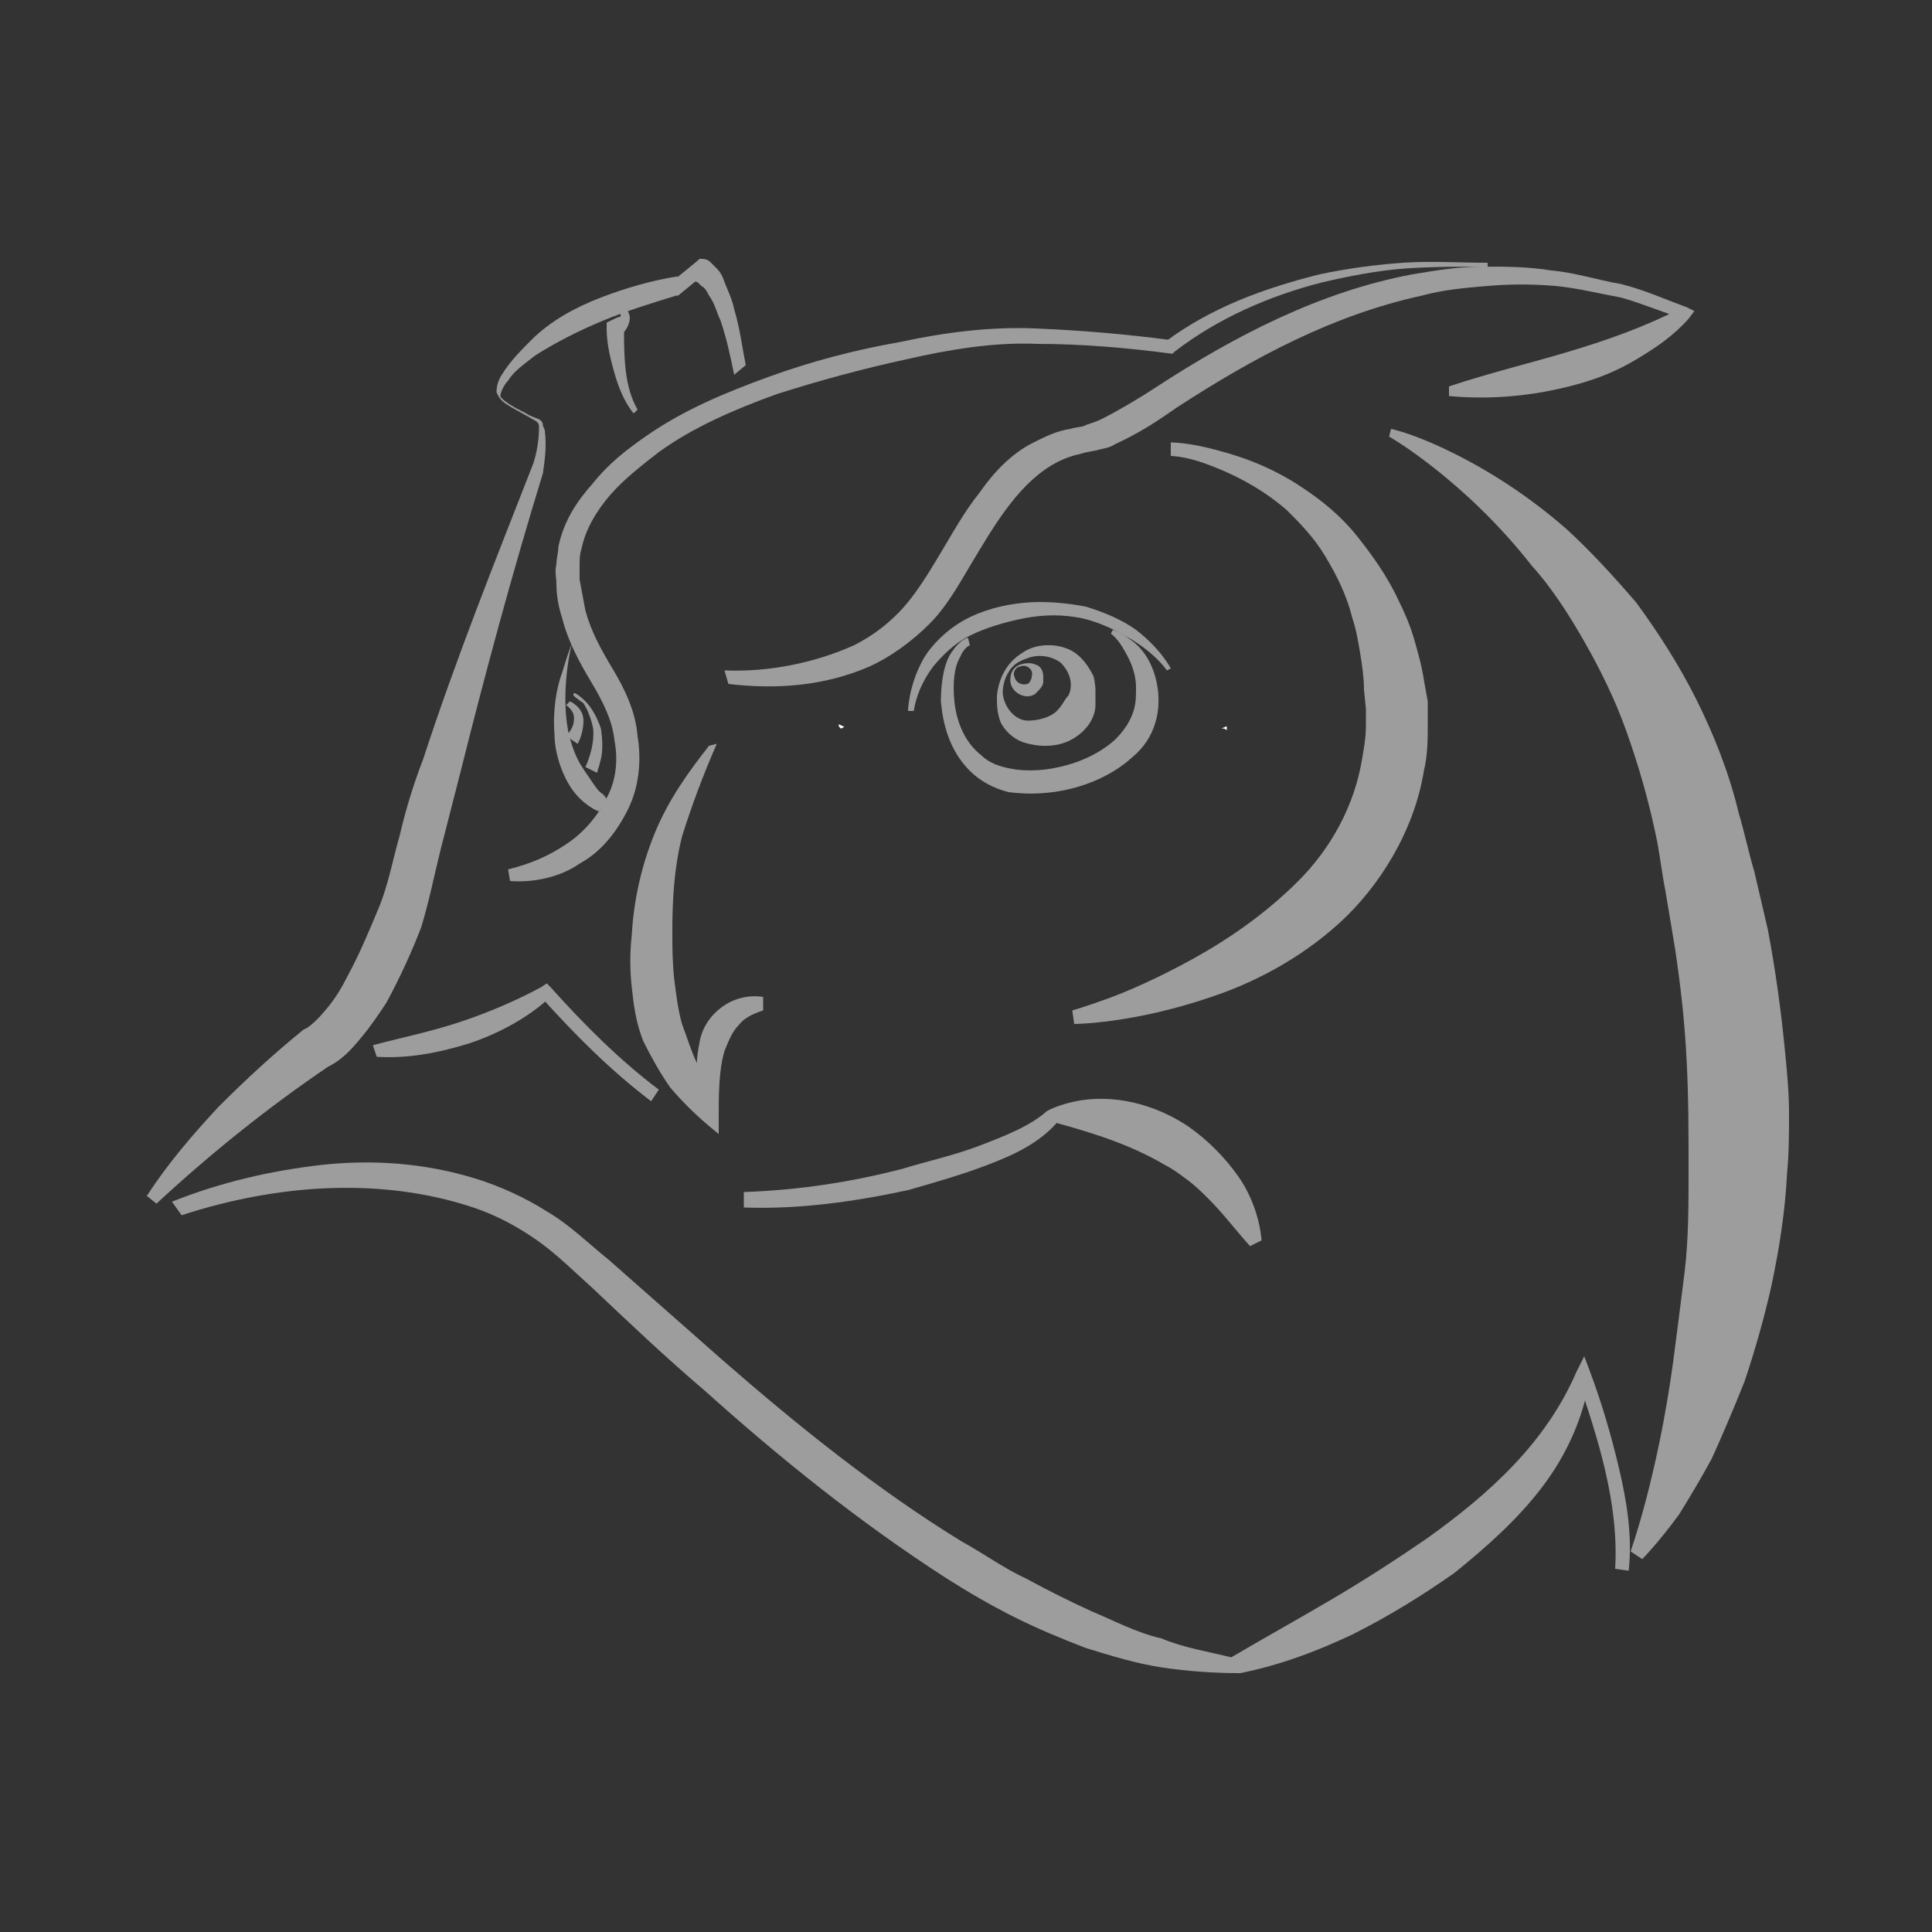 <?xml version="1.0" encoding="utf-8"?>
<!-- Generator: Adobe Illustrator 19.2.1, SVG Export Plug-In . SVG Version: 6.00 Build 0)  -->
<svg version="1.1" id="圖層_1" xmlns="http://www.w3.org/2000/svg" xmlns:xlink="http://www.w3.org/1999/xlink" x="0px" y="0px"
	 viewBox="0 0 100 100" style="enable-background:new 0 0 100 100;" xml:space="preserve">
<rect x="0" y="0" width="100" height="100" fill="#333333" stroke="none"/>
<style type="text/css">
	.st0{fill:#FFFFFF;}
	.st1{fill:#9D9D9D;}
	.st2{fill:#9D9D9D;stroke:#FFFFFF;stroke-width:0.25;stroke-miterlimit:10;}
	.st3{fill:none;stroke:#FFFFFF;stroke-width:0.25;stroke-miterlimit:10;}
</style>
<path class="st0" d="M63.5,37.8l0-0.2c-0.1,0-0.2,0.1-0.3,0.1C63.3,37.7,63.4,37.7,63.5,37.8L63.5,37.8z"/>
<path class="st0" d="M59.5,36.8c0.1,0,0.2,0,0.3,0l0,0c0,0-0.1,0-0.1,0C59.7,36.7,59.6,36.8,59.5,36.8z"/>
<path class="st0" d="M44.9,37.1L44.9,37.1C44.9,37.1,44.9,37.1,44.9,37.1L44.9,37.1L44.9,37.1z"/>
<path class="st0" d="M44.4,37.2L44.4,37.2C44.4,37.1,44.4,37.1,44.4,37.2L44.4,37.2L44.4,37.2z"/>
<path class="st0" d="M43.5,38.1L43.5,38.1C43.5,38.1,43.5,38.1,43.5,38.1c0.1-0.1,0.1-0.1,0.1-0.1L43.5,38.1z"/>
<path class="st0" d="M43.4,37.5L43.4,37.5c0,0.1,0.1,0.2,0.1,0.2c0.1,0,0.1,0,0.2-0.1C43.6,37.6,43.5,37.5,43.4,37.5z"/>
<g>
	<g>
		<g>
			<path class="st1" d="M37.1,38.5c-0.7,1.6-1.3,3.2-1.8,4.8c-0.4,1.6-0.5,3.2-0.5,4.9c0,0.8,0,1.6,0.1,2.5c0.1,0.8,0.2,1.6,0.4,2.3
				c0.3,0.8,0.5,1.5,0.9,2.3l1,2.4l0,0l-0.6,0.3c-0.5-1.2-0.7-2.6-0.4-4c0.1-0.7,0.5-1.4,1.2-1.9c0.7-0.5,1.5-0.6,2.1-0.5l0,0.7
				c-0.6,0.2-1,0.4-1.3,0.8c-0.3,0.3-0.5,0.8-0.7,1.3c-0.3,1-0.3,2.3-0.3,3.5l0,0.8l-0.6-0.5l0,0c-0.7-0.6-1.3-1.2-1.9-1.9
				c-0.5-0.7-1-1.6-1.4-2.4c-0.4-1-0.5-1.9-0.6-2.8c-0.1-0.9-0.1-1.8,0-2.7c0.1-1.8,0.5-3.6,1.2-5.3c0.7-1.7,1.7-3.1,2.8-4.5
				L37.1,38.5z"/>
			<path class="st1" d="M47,36.8c0,0,0-0.3,0.1-0.8c0.1-0.5,0.3-1.2,0.7-1.9c0.4-0.7,1.2-1.5,2.1-2c0.9-0.5,2-0.8,3.1-0.9
				c1-0.1,2.2,0,3.2,0.2c1,0.3,1.9,0.7,2.6,1.2c1.3,1,1.8,2,1.8,2l-0.2,0.1c0,0-0.6-0.9-2-1.7c-0.7-0.4-1.5-0.8-2.4-1
				c-1-0.2-1.9-0.2-3,0c-1,0.2-2,0.5-2.8,0.9c-0.8,0.4-1.4,1-1.9,1.6c-0.9,1.2-1,2.3-1,2.3L47,36.8z"/>
			<path class="st1" d="M50.2,33.4c0,0-0.3,0.1-0.5,0.6c-0.3,0.5-0.4,1.3-0.3,2.3c0.1,1,0.5,2.1,1.4,2.8c0.4,0.4,1,0.6,1.6,0.7
				c0.5,0.1,1.3,0.1,1.9,0c1.3-0.2,2.5-0.7,3.4-1.5c0.4-0.4,0.7-0.8,0.9-1.3c0.2-0.5,0.2-0.9,0.2-1.4c0-0.9-0.4-1.6-0.7-2.1
				c-0.3-0.5-0.6-0.7-0.6-0.7l0.1-0.2c0,0,0.4,0.1,0.9,0.5c0.6,0.4,1.2,1.2,1.4,2.4c0.1,0.5,0.1,1.3-0.1,1.9
				c-0.2,0.7-0.6,1.3-1.2,1.8c-1.1,1-2.6,1.6-4.1,1.8c-0.8,0.1-1.5,0.1-2.3,0c-0.8-0.2-1.5-0.6-2-1.1c-1.1-1.1-1.4-2.5-1.5-3.6
				c0-1.1,0.2-2.1,0.6-2.6c0.4-0.6,0.8-0.7,0.8-0.7L50.2,33.4z"/>
			<path class="st1" d="M56.7,35.7c0,0,0,0.3,0,0.8c0,0.5-0.3,1.2-1.1,1.7c-0.8,0.5-1.8,0.5-2.7,0.2c-0.5-0.2-0.9-0.6-1.1-1
				c-0.2-0.5-0.2-0.9-0.2-1.4c0.1-0.9,0.5-1.7,1.3-2.2c0.7-0.5,1.7-0.5,2.4-0.2c0.7,0.3,1.1,1,1.3,1.4
				C56.7,35.4,56.7,35.7,56.7,35.7L56.7,35.7z M55.4,35.7c0,0,0.2-0.7-0.5-1.4c-0.4-0.3-1.1-0.5-1.8-0.2c-0.3,0.1-0.7,0.3-0.9,0.7
				c-0.2,0.3-0.3,0.7-0.3,1.1c0.1,0.8,0.7,1.4,1.3,1.4c0.6,0,1.2-0.2,1.5-0.5c0.3-0.3,0.4-0.6,0.6-0.8
				C55.4,35.8,55.4,35.7,55.4,35.7L55.4,35.7z"/>
			<path class="st1" d="M54,35c0,0,0,0.1,0,0.3c0,0.2-0.2,0.4-0.4,0.6c-0.5,0.4-1.4-0.1-1.3-0.8c0-0.3,0.2-0.6,0.5-0.7
				c0.3-0.1,0.6-0.1,0.8,0C54,34.5,54,35,54,35L54,35z M53.4,35c0,0,0.1-0.2-0.1-0.4c-0.1-0.1-0.3-0.2-0.5-0.1
				c-0.2,0-0.4,0.3-0.3,0.5c0.1,0.5,0.7,0.5,0.8,0.3C53.4,35.1,53.4,35.1,53.4,35L53.4,35z"/>
			<path class="st1" d="M37.5,34.7c2.3,0.1,4.7-0.4,6.7-1.3c1-0.5,1.9-1.2,2.6-2c0.7-0.8,1.3-1.8,1.9-2.8c0.6-1,1.2-2.1,2-3.1
				c0.7-1,1.6-2,2.8-2.6c0.6-0.3,1.2-0.6,1.9-0.7c0.3-0.1,0.7-0.1,0.8-0.2c0.3-0.1,0.6-0.2,0.8-0.3c0.8-0.4,2-1.1,2.9-1.7
				c4-2.6,8.4-4.9,13.2-5.8c1.2-0.2,2.4-0.4,3.6-0.4c1.2,0,2.4,0,3.6,0.2c1.2,0.1,2.4,0.5,3.6,0.7c1.2,0.3,2.3,0.8,3.4,1.2l0,0
				l0.4,0.2l-0.3,0.4c-0.8,0.9-1.7,1.5-2.7,2.1c-1,0.6-2,1-3.1,1.3c-1.1,0.3-2.2,0.5-3.3,0.6c-1.1,0.1-2.2,0.1-3.3,0l0-0.5
				c2.1-0.7,4.2-1.2,6.2-1.8c2-0.6,4-1.3,5.9-2.3l0.1,0.6l0,0c-1.1-0.3-2.2-0.8-3.3-1.1c-1.1-0.2-2.3-0.5-3.4-0.6
				c-1.2-0.1-2.3-0.1-3.5,0c-1.2,0.1-2.3,0.2-3.4,0.5c-4.6,1-8.7,3.2-12.7,5.8c-1,0.7-1.9,1.3-3.2,1.9c-0.3,0.2-0.6,0.2-0.9,0.3
				c-0.5,0.1-0.6,0.1-0.9,0.2c-0.5,0.1-1,0.3-1.5,0.6c-1.8,1.1-3,3.2-4.2,5.2c-0.6,1-1.2,2.1-2.1,3c-0.9,0.9-2,1.7-3.1,2.2
				c-2.3,1-4.8,1.2-7.3,0.9L37.5,34.7z"/>
			<path class="st1" d="M72,22.2c0,0,1,0.2,2.7,1c1.7,0.8,4,2.1,6.4,4.2c1.2,1.1,2.4,2.4,3.6,3.8c1.1,1.5,2.2,3.2,3.1,5
				c0.9,1.8,1.7,3.8,2.2,5.9c0.3,1,0.5,2,0.8,3l0.7,3c0.4,2.1,0.7,4.3,0.9,6.4c0.1,1,0.2,2.1,0.2,3.1c0,1,0,2.1-0.1,3.1
				c-0.1,2-0.4,3.9-0.8,5.8c-0.4,1.8-0.9,3.5-1.4,5c-0.6,1.5-1.2,2.9-1.7,4c-0.6,1.1-1.2,2.1-1.7,2.9c-1.1,1.5-1.9,2.3-1.9,2.3
				l-0.6-0.4c0,0,1.4-3.9,2.2-9.8c0.2-1.5,0.4-3.1,0.6-4.7c0.2-1.7,0.2-3.4,0.2-5.3c0-1.8,0-3.7-0.1-5.6c-0.1-2-0.3-3.8-0.6-5.8
				l-0.5-3c-0.2-1-0.3-2-0.5-2.9c-0.4-1.9-0.9-3.6-1.5-5.3c-0.6-1.7-1.4-3.3-2.2-4.7c-0.8-1.4-1.7-2.8-2.7-3.9
				c-1.8-2.3-3.7-4-5.1-5.1c-1.4-1.1-2.3-1.6-2.3-1.6L72,22.2z"/>
			<path class="st1" d="M60.6,22.9c0,0,0.8,0,2,0.3c1.2,0.3,3,0.8,4.9,2.1c0.9,0.6,1.9,1.4,2.7,2.4c0.8,1,1.6,2.1,2.2,3.4
				c0.3,0.6,0.6,1.3,0.8,2c0.2,0.7,0.4,1.4,0.5,2.1l0.2,1.1l0,0.3l0,0.4l0,0.5c0,0.7,0,1.6-0.2,2.4c-0.5,3.1-2.3,6-4.4,7.9
				c-2.1,1.9-4.5,3.1-6.6,3.8C58.6,53,55.6,53,55.6,53l-0.1-0.7c0,0,0.7-0.2,1.8-0.6c1.1-0.4,2.7-1.1,4.5-2.1c1.8-1,3.7-2.3,5.4-4
				c1.7-1.7,2.9-3.9,3.3-6.3c0.1-0.6,0.2-1.1,0.2-1.8l0-0.5c0,0,0-0.3,0-0.1l0-0.2l-0.1-1c0-0.6-0.1-1.3-0.2-1.9
				c-0.1-0.6-0.2-1.2-0.4-1.8c-0.3-1.2-0.8-2.2-1.4-3.2c-0.6-1-1.3-1.7-2-2.4c-1.5-1.3-3.1-2-4.2-2.4c-1.1-0.4-1.8-0.4-1.8-0.4
				L60.6,22.9z"/>
			<path class="st1" d="M26.3,45c1.2-0.3,2.1-0.7,3-1.3c0.9-0.6,1.6-1.4,2.1-2.4c0.5-0.9,0.6-2,0.4-3c-0.1-1-0.6-2-1.2-3
				c-0.6-1-1.2-2.1-1.5-3.3c-0.2-0.6-0.3-1.2-0.3-1.8c0-0.3-0.1-0.6,0-1c0-0.3,0.1-0.6,0.1-0.9c0.3-1.4,1-2.4,1.8-3.3
				c0.8-1,1.7-1.7,2.7-2.4c2-1.4,4.2-2.3,6.4-3.1c2.2-0.8,4.5-1.4,6.8-1.8c2.3-0.5,4.7-0.8,7-0.7c2.4,0.1,4.7,0.3,7,0.6l0,0
				l-0.3,0.1c2.4-1.8,5.2-2.8,8-3.5c1.4-0.3,2.9-0.5,4.3-0.6c1.5-0.1,2.9,0,4.4,0l0,0.2c-1.4,0-2.9,0-4.3,0.1
				c-1.4,0.1-2.9,0.4-4.2,0.7c-2.8,0.7-5.5,1.9-7.7,3.6l-0.1,0.1l-0.1,0l0,0c-2.3-0.3-4.6-0.5-6.9-0.5c-2.3-0.1-4.6,0.3-6.8,0.8
				c-2.3,0.5-4.5,1.1-6.7,1.8c-2.2,0.8-4.3,1.7-6.1,3c-0.9,0.7-1.8,1.4-2.5,2.2c-0.7,0.8-1.3,1.8-1.5,2.8c-0.1,0.3-0.1,0.6-0.1,0.9
				c0,0.1,0,0.5,0,0.7c0.1,0.5,0.2,1.1,0.3,1.6c0.3,1.1,0.8,2,1.4,3c0.6,1,1.2,2.2,1.3,3.5c0.2,1.2,0.1,2.6-0.5,3.8
				c-0.6,1.2-1.4,2.2-2.5,2.8c-1,0.7-2.4,1-3.6,0.9L26.3,45z"/>
			<path class="st1" d="M38,19.4c-0.2-1-0.4-1.9-0.7-2.8c-0.2-0.4-0.3-0.9-0.6-1.3c-0.1-0.2-0.2-0.4-0.4-0.5
				c-0.1-0.1-0.1-0.1-0.2-0.2c-0.1,0-0.2-0.1-0.1-0.1l0,0l0.2-0.1l-1.1,0.9l0,0l0,0l-0.1,0c-1.3,0.4-2.6,0.8-3.8,1.3
				c-1.2,0.5-2.4,1.1-3.5,1.8c-0.5,0.4-1.1,0.8-1.4,1.3c-0.2,0.2-0.4,0.6-0.4,0.8c0,0.1,0.4,0.4,0.6,0.5c0.3,0.2,0.6,0.3,0.9,0.5
				l0.5,0.2c0,0,0.2,0.1,0.2,0.3c0,0.1,0.1,0.2,0.1,0.3c0.1,0.8,0,1.5-0.1,2.2v0l0,0c-1.6,5.2-3,10.4-4.3,15.6l-1,3.9
				c-0.3,1.2-0.6,2.7-1,4c-0.5,1.3-1.1,2.6-1.8,3.9c-0.4,0.6-0.8,1.2-1.3,1.8c-0.5,0.6-1,1.2-1.9,1.6l0.2-0.1
				c-3.1,2.1-6.1,4.5-8.9,7.1l-0.5-0.4c1.1-1.7,2.4-3.2,3.7-4.6c1.4-1.4,2.8-2.7,4.4-4l0.2-0.1c0.3-0.2,0.7-0.6,1.1-1.1
				c0.4-0.5,0.7-1,1-1.6c0.6-1.1,1.1-2.3,1.6-3.5c0.5-1.2,0.7-2.4,1.1-3.8c0.3-1.3,0.7-2.6,1.2-3.9c1.7-5.2,3.7-10.2,5.7-15.3l0,0
				c0.2-0.6,0.3-1.3,0.3-1.9c0-0.3-0.2-0.3-0.5-0.5l-0.9-0.5c-0.3-0.2-0.6-0.3-0.8-0.8c0-0.5,0.2-0.8,0.4-1.1
				c0.4-0.6,0.9-1.1,1.4-1.6c1-1,2.3-1.7,3.6-2.2c1.3-0.5,2.7-0.9,4-1.1l-0.1,0.1l0,0l1.1-0.9l0.1-0.1l0.1,0l0,0
				c0.3,0,0.4,0.1,0.5,0.2c0.1,0.1,0.2,0.2,0.3,0.3c0.2,0.2,0.3,0.4,0.4,0.7c0.2,0.5,0.4,0.9,0.5,1.4c0.3,1,0.4,1.9,0.6,2.9L38,19.4
				z"/>
			<path class="st1" d="M29.6,33.3c0,0-0.6,2.3-0.2,4.5c0.1,0.5,0.3,1.1,0.5,1.5c0.2,0.4,0.5,0.8,0.7,1.1c0.2,0.3,0.4,0.6,0.6,0.7
				c0.2,0.2,0.2,0.3,0.2,0.3l-0.4,0.6c0,0-0.6-0.2-1.2-0.9c-0.6-0.7-1.1-2-1.1-3.1c-0.1-1.2,0.1-2.4,0.4-3.2
				C29.4,33.8,29.6,33.3,29.6,33.3L29.6,33.3z"/>
			<path class="st1" d="M29.7,35.9c0-0.1,0.3,0.1,0.6,0.4c0.3,0.3,0.6,0.8,0.8,1.4c0.1,0.6,0.1,1.2,0,1.6c-0.1,0.4-0.2,0.7-0.2,0.7
				l-0.6-0.3c0,0,0.5-1,0.4-2c-0.1-0.5-0.3-1-0.5-1.3C29.8,36.1,29.6,36,29.7,35.9z"/>
			<path class="st1" d="M29.5,36.3c0,0,0.7,0.3,0.7,1c0,0.7-0.3,1.2-0.3,1.2l-0.6-0.4c0,0,0.4-0.4,0.4-0.8c0.1-0.5-0.4-0.8-0.4-0.8
				L29.5,36.3z"/>
			<path class="st1" d="M31.9,15.7c0.3,0.1,0.6,0.2,0.7,0.7c0,0.5-0.3,0.8-0.5,1l0,0l0.2-0.4c0,1.4,0,3,0.7,4.2l-0.2,0.2
				c-0.5-0.6-0.8-1.4-1-2.1c-0.2-0.7-0.4-1.5-0.4-2.3l0-0.3l0.2-0.1l0,0c0.2-0.1,0.4-0.2,0.5-0.2c0.1-0.1-0.1-0.4-0.3-0.6L31.9,15.7
				z"/>
			<path class="st2" d="M37.8,35.9"/>
			<path class="st1" d="M8.9,62.2c2.5-1,5.1-1.6,7.7-1.9c2.7-0.3,5.4-0.1,8,0.7c1.3,0.4,2.6,1,3.7,1.7c1.2,0.7,2.2,1.7,3.2,2.5
				l5.9,5.2c3.9,3.4,8,6.7,12.4,9.4c1.1,0.6,2.2,1.4,3.3,1.9c1.1,0.6,2.3,1.2,3.4,1.7c1.2,0.5,2.3,1.1,3.6,1.4
				c1.2,0.5,2.5,0.7,3.7,1l-0.1,0h0c1.7-1,3.5-2,5.2-3c1.7-1,3.4-2.1,5-3.2c3.2-2.3,6.1-4.9,7.7-8.6l0,0l0.4-0.8l0.3,0.8
				c0.6,1.6,1.1,3.3,1.5,5c0.4,1.7,0.7,3.5,0.5,5.3l-0.7-0.1c0.2-3.4-0.9-6.8-2-10l0.7,0v0c-0.3,2.1-1.2,4.1-2.5,5.8
				c-1.3,1.7-2.9,3.1-4.5,4.4c-1.7,1.2-3.5,2.3-5.3,3.2c-1.9,0.9-3.8,1.6-5.8,2l0,0l0,0l-0.1,0c-1.3,0-2.7-0.1-4-0.3
				c-1.3-0.2-2.6-0.6-3.9-1c-1.3-0.5-2.5-1-3.7-1.6c-1.2-0.6-2.4-1.3-3.5-2c-4.5-2.9-8.6-6.2-12.5-9.7c-2-1.7-3.9-3.5-5.8-5.3
				c-1-0.9-1.9-1.8-2.9-2.5c-1-0.7-2.1-1.3-3.3-1.7c-4.8-1.6-10.2-1.2-15.1,0.4L8.9,62.2z"/>
		</g>
		<path class="st1" d="M19.3,54.1c1.5-0.4,3-0.7,4.5-1.2c1.5-0.5,2.9-1.1,4.2-1.8l0,0l0.3-0.2l0.2,0.2c1.7,1.9,3.6,3.8,5.6,5.3
			L33.7,57c-2.1-1.6-3.9-3.4-5.7-5.4l0.5,0l0,0c-1.2,1.1-2.7,1.9-4.2,2.4c-1.6,0.5-3.2,0.8-4.8,0.7L19.3,54.1z"/>
		<path class="st1" d="M38.5,61.7c2.8-0.1,5.5-0.5,8.2-1.2c1.3-0.4,2.7-0.7,4-1.2c1.3-0.5,2.6-1,3.5-1.8l0,0l0,0l0.2-0.1
			c2.3-1,5-0.5,7.1,0.9c1,0.7,1.9,1.6,2.6,2.6c0.7,1,1.1,2.2,1.2,3.3l-0.6,0.3c-0.8-0.9-1.4-1.7-2.1-2.4c-0.4-0.4-0.7-0.7-1.1-1
			c-0.4-0.3-0.8-0.6-1.2-0.8c-1.7-1-3.5-1.6-5.7-2.2l0.2-0.1l0,0c-1,1.2-2.4,1.8-3.7,2.3c-1.3,0.5-2.7,0.9-4.1,1.3
			c-2.8,0.6-5.6,1-8.5,0.9L38.5,61.7z"/>
	</g>
</g>
<path class="st0" d="M-76.7,37.8l0-0.2c-0.1,0-0.2,0.1-0.3,0.1C-76.9,37.7-76.8,37.7-76.7,37.8L-76.7,37.8z"/>
<path class="st0" d="M-80.6,36.8c0.1,0,0.2,0,0.3,0l0,0c0,0-0.1,0-0.1,0C-80.5,36.7-80.6,36.8-80.6,36.8z"/>
<path class="st0" d="M-95.3,37.1L-95.3,37.1C-95.3,37.1-95.3,37.1-95.3,37.1L-95.3,37.1L-95.3,37.1z"/>
<path class="st0" d="M-95.8,37.2L-95.8,37.2C-95.7,37.1-95.7,37.1-95.8,37.2L-95.8,37.2L-95.8,37.2z"/>
<path class="st0" d="M-96.7,38.1L-96.7,38.1C-96.7,38.1-96.6,38.1-96.7,38.1c0.1-0.1,0.1-0.1,0.1-0.1L-96.7,38.1z"/>
<path class="st0" d="M-96.8,37.5L-96.8,37.5c0,0.1,0.1,0.2,0.1,0.2c0.1,0,0.1,0,0.2-0.1C-96.6,37.6-96.7,37.5-96.8,37.5z"/>
<g>
	<g>
		<g>
			<path class="st0" d="M-103,38.5c-0.7,1.6-1.3,3.2-1.8,4.8c-0.4,1.6-0.5,3.2-0.5,4.9c0,0.8,0,1.6,0.1,2.5c0.1,0.8,0.2,1.6,0.4,2.3
				c0.3,0.8,0.5,1.5,0.9,2.3l1,2.4l0,0l-0.6,0.3c-0.5-1.2-0.7-2.6-0.4-4c0.1-0.7,0.5-1.4,1.2-1.9c0.7-0.5,1.5-0.6,2.1-0.5l0,0.7
				c-0.6,0.2-1,0.4-1.3,0.8c-0.3,0.3-0.5,0.8-0.7,1.3c-0.3,1-0.3,2.3-0.3,3.5l0,0.8l-0.6-0.5l0,0c-0.7-0.6-1.3-1.2-1.9-1.9
				c-0.5-0.7-1-1.6-1.4-2.4c-0.4-1-0.5-1.9-0.6-2.8c-0.1-0.9-0.1-1.8,0-2.7c0.1-1.8,0.5-3.6,1.2-5.3c0.7-1.7,1.7-3.1,2.8-4.5
				L-103,38.5z"/>
			<path class="st0" d="M-93.2,36.8c0,0,0-0.3,0.1-0.8c0.1-0.5,0.3-1.2,0.7-1.9c0.4-0.7,1.2-1.5,2.1-2c0.9-0.5,2-0.8,3.1-0.9
				c1-0.1,2.2,0,3.2,0.2c1,0.3,1.9,0.7,2.6,1.2c1.3,1,1.8,2,1.8,2l-0.2,0.1c0,0-0.6-0.9-2-1.7c-0.7-0.4-1.5-0.8-2.4-1
				c-1-0.2-1.9-0.2-3,0c-1,0.2-2,0.5-2.8,0.9c-0.8,0.4-1.4,1-1.9,1.6c-0.9,1.2-1,2.3-1,2.3L-93.2,36.8z"/>
			<path class="st0" d="M-89.9,33.4c0,0-0.3,0.1-0.5,0.6c-0.3,0.5-0.4,1.3-0.3,2.3c0.1,1,0.5,2.1,1.4,2.8c0.4,0.4,1,0.6,1.6,0.7
				c0.5,0.1,1.3,0.1,1.9,0c1.3-0.2,2.5-0.7,3.4-1.5c0.4-0.4,0.7-0.8,0.9-1.3c0.2-0.5,0.2-0.9,0.2-1.4c0-0.9-0.4-1.6-0.7-2.1
				c-0.3-0.5-0.6-0.7-0.6-0.7l0.1-0.2c0,0,0.4,0.1,0.9,0.5c0.6,0.4,1.2,1.2,1.4,2.4c0.1,0.5,0.1,1.3-0.1,1.9
				c-0.2,0.7-0.6,1.3-1.2,1.8c-1.1,1-2.6,1.6-4.1,1.8c-0.8,0.1-1.5,0.1-2.3,0c-0.8-0.2-1.5-0.6-2-1.1c-1.1-1.1-1.4-2.5-1.5-3.6
				c0-1.1,0.2-2.1,0.6-2.6c0.4-0.6,0.8-0.7,0.8-0.7L-89.9,33.4z"/>
			<path class="st0" d="M-83.5,35.7c0,0,0,0.3,0,0.8c0,0.5-0.3,1.2-1.1,1.7c-0.8,0.5-1.8,0.5-2.7,0.2c-0.5-0.2-0.9-0.6-1.1-1
				c-0.2-0.5-0.2-0.9-0.2-1.4c0.1-0.9,0.5-1.7,1.3-2.2c0.7-0.5,1.7-0.5,2.4-0.2c0.7,0.3,1.1,1,1.3,1.4
				C-83.5,35.4-83.5,35.7-83.5,35.7L-83.5,35.7z M-84.8,35.7c0,0,0.2-0.7-0.5-1.4c-0.4-0.3-1.1-0.5-1.8-0.2
				c-0.3,0.1-0.7,0.3-0.9,0.7c-0.2,0.3-0.3,0.7-0.3,1.1c0.1,0.8,0.7,1.4,1.3,1.4c0.6,0,1.2-0.2,1.5-0.5c0.3-0.3,0.4-0.6,0.6-0.8
				C-84.8,35.8-84.8,35.7-84.8,35.7L-84.8,35.7z"/>
			<path class="st0" d="M-86.1,35c0,0,0,0.1,0,0.3c0,0.2-0.2,0.4-0.4,0.6c-0.5,0.4-1.4-0.1-1.3-0.8c0-0.3,0.2-0.6,0.5-0.7
				c0.3-0.1,0.6-0.1,0.8,0C-86.1,34.5-86.1,35-86.1,35L-86.1,35z M-86.8,35c0,0,0.1-0.2-0.1-0.4c-0.1-0.1-0.3-0.2-0.5-0.1
				c-0.2,0-0.4,0.3-0.3,0.5c0.1,0.5,0.7,0.5,0.8,0.3C-86.8,35.1-86.8,35.1-86.8,35L-86.8,35z"/>
			<path class="st0" d="M-102.6,34.7c2.3,0.1,4.7-0.4,6.7-1.3c1-0.5,1.9-1.2,2.6-2c0.7-0.8,1.3-1.8,1.9-2.8c0.6-1,1.2-2.1,2-3.1
				c0.7-1,1.6-2,2.8-2.6c0.6-0.3,1.2-0.6,1.9-0.7C-84.6,22-84.1,22-84,22c0.3-0.1,0.6-0.2,0.8-0.3c0.8-0.4,2-1.1,2.9-1.7
				c4-2.6,8.4-4.9,13.2-5.8c1.2-0.2,2.4-0.4,3.6-0.4c1.2,0,2.4,0,3.6,0.2c1.2,0.1,2.4,0.5,3.6,0.7c1.2,0.3,2.3,0.8,3.4,1.2l0,0
				l0.4,0.2l-0.3,0.4c-0.8,0.9-1.7,1.5-2.7,2.1c-1,0.6-2,1-3.1,1.3c-1.1,0.3-2.2,0.5-3.3,0.6c-1.1,0.1-2.2,0.1-3.3,0l0-0.5
				c2.1-0.7,4.2-1.2,6.2-1.8c2-0.6,4-1.3,5.9-2.3l0.1,0.6l0,0c-1.1-0.3-2.2-0.8-3.3-1.1c-1.1-0.2-2.3-0.5-3.4-0.6
				c-1.2-0.1-2.3-0.1-3.5,0c-1.2,0.1-2.3,0.2-3.4,0.5c-4.6,1-8.7,3.2-12.7,5.8c-1,0.7-1.9,1.3-3.2,1.9c-0.3,0.2-0.6,0.2-0.9,0.3
				c-0.5,0.1-0.6,0.1-0.9,0.2c-0.5,0.1-1,0.3-1.5,0.6c-1.8,1.1-3,3.2-4.2,5.2c-0.6,1-1.2,2.1-2.1,3c-0.9,0.9-2,1.7-3.1,2.2
				c-2.3,1-4.8,1.2-7.3,0.9L-102.6,34.7z"/>
			<path class="st0" d="M-68.2,22.2c0,0,1,0.2,2.7,1c1.7,0.8,4,2.1,6.4,4.2c1.2,1.1,2.4,2.4,3.6,3.8c1.1,1.5,2.2,3.2,3.1,5
				c0.9,1.8,1.7,3.8,2.2,5.9c0.3,1,0.5,2,0.8,3l0.7,3c0.4,2.1,0.7,4.3,0.9,6.4c0.1,1,0.2,2.1,0.2,3.1c0,1,0,2.1-0.1,3.1
				c-0.1,2-0.4,3.9-0.8,5.8c-0.4,1.8-0.9,3.5-1.4,5c-0.6,1.5-1.2,2.9-1.7,4c-0.6,1.1-1.2,2.1-1.7,2.9c-1.1,1.5-1.9,2.3-1.9,2.3
				l-0.6-0.4c0,0,1.4-3.9,2.2-9.8c0.2-1.5,0.4-3.1,0.6-4.7c0.2-1.7,0.2-3.4,0.2-5.3c0-1.8,0-3.7-0.1-5.6c-0.1-2-0.3-3.8-0.6-5.8
				l-0.5-3c-0.2-1-0.3-2-0.5-2.9c-0.4-1.9-0.9-3.6-1.5-5.3c-0.6-1.7-1.4-3.3-2.2-4.7c-0.8-1.4-1.7-2.8-2.7-3.9
				c-1.8-2.3-3.7-4-5.1-5.1c-1.4-1.1-2.3-1.6-2.3-1.6L-68.2,22.2z"/>
			<path class="st0" d="M-79.6,22.9c0,0,0.8,0,2,0.3c1.2,0.3,3,0.8,4.9,2.1c0.9,0.6,1.9,1.4,2.7,2.4c0.8,1,1.6,2.1,2.2,3.4
				c0.3,0.6,0.6,1.3,0.8,2c0.2,0.7,0.4,1.4,0.5,2.1l0.2,1.1l0,0.3l0,0.4l0,0.5c0,0.7,0,1.6-0.2,2.4c-0.5,3.1-2.3,6-4.4,7.9
				c-2.1,1.9-4.5,3.1-6.6,3.8c-4.1,1.5-7.1,1.4-7.1,1.4l-0.1-0.7c0,0,0.7-0.2,1.8-0.6c1.1-0.4,2.7-1.1,4.5-2.1c1.8-1,3.7-2.3,5.4-4
				c1.7-1.7,2.9-3.9,3.3-6.3c0.1-0.6,0.2-1.1,0.2-1.8l0-0.5c0,0,0-0.3,0-0.1l0-0.2l-0.1-1c0-0.6-0.1-1.3-0.2-1.9
				c-0.1-0.6-0.2-1.2-0.4-1.8c-0.3-1.2-0.8-2.2-1.4-3.2c-0.6-1-1.3-1.7-2-2.4c-1.5-1.3-3.1-2-4.2-2.4c-1.1-0.4-1.8-0.4-1.8-0.4
				L-79.6,22.9z"/>
			<path class="st0" d="M-113.9,45c1.2-0.3,2.1-0.7,3-1.3c0.9-0.6,1.6-1.4,2.1-2.4c0.5-0.9,0.6-2,0.4-3c-0.1-1-0.6-2-1.2-3
				c-0.6-1-1.2-2.1-1.5-3.3c-0.2-0.6-0.3-1.2-0.3-1.8c0-0.3-0.1-0.6,0-1c0-0.3,0.1-0.6,0.1-0.9c0.3-1.4,1-2.4,1.8-3.3
				c0.8-1,1.7-1.7,2.7-2.4c2-1.4,4.2-2.3,6.4-3.1c2.2-0.8,4.5-1.4,6.8-1.8c2.3-0.5,4.7-0.8,7-0.7c2.4,0.1,4.7,0.3,7,0.6l0,0
				l-0.3,0.1c2.4-1.8,5.2-2.8,8-3.5c1.4-0.3,2.9-0.5,4.3-0.6c1.5-0.1,2.9,0,4.4,0l0,0.2c-1.4,0-2.9,0-4.3,0.1
				c-1.4,0.1-2.9,0.4-4.2,0.7c-2.8,0.7-5.5,1.9-7.7,3.6l-0.1,0.1l-0.1,0l0,0c-2.3-0.3-4.6-0.5-6.9-0.5c-2.3-0.1-4.6,0.3-6.8,0.8
				c-2.3,0.5-4.5,1.1-6.7,1.8c-2.2,0.8-4.3,1.7-6.1,3c-0.9,0.7-1.8,1.4-2.5,2.2c-0.7,0.8-1.3,1.8-1.5,2.8c-0.1,0.3-0.1,0.6-0.1,0.9
				c0,0.1,0,0.5,0,0.7c0.1,0.5,0.2,1.1,0.3,1.6c0.3,1.1,0.8,2,1.4,3c0.6,1,1.2,2.2,1.3,3.5c0.2,1.2,0.1,2.6-0.5,3.8
				c-0.6,1.2-1.4,2.2-2.5,2.8c-1,0.7-2.4,1-3.6,0.9L-113.9,45z"/>
			<path class="st0" d="M-102.2,19.4c-0.2-1-0.4-1.9-0.7-2.8c-0.2-0.4-0.3-0.9-0.6-1.3c-0.1-0.2-0.2-0.4-0.4-0.5
				c-0.1-0.1-0.1-0.1-0.2-0.2c-0.1,0-0.2-0.1-0.1-0.1l0,0l0.2-0.1l-1.1,0.9l0,0l0,0l-0.1,0c-1.3,0.4-2.6,0.8-3.8,1.3
				c-1.2,0.5-2.4,1.1-3.5,1.8c-0.5,0.4-1.1,0.8-1.4,1.3c-0.2,0.2-0.4,0.6-0.4,0.8c0,0.1,0.4,0.4,0.6,0.5c0.3,0.2,0.6,0.3,0.9,0.5
				l0.5,0.2c0,0,0.2,0.1,0.2,0.3c0,0.1,0.1,0.2,0.1,0.3c0.1,0.8,0,1.5-0.1,2.2v0l0,0c-1.6,5.2-3,10.4-4.3,15.6l-1,3.9
				c-0.3,1.2-0.6,2.7-1,4c-0.5,1.3-1.1,2.6-1.8,3.9c-0.4,0.6-0.8,1.2-1.3,1.8c-0.5,0.6-1,1.2-1.9,1.6l0.2-0.1
				c-3.1,2.1-6.1,4.5-8.9,7.1l-0.5-0.4c1.1-1.7,2.4-3.2,3.7-4.6c1.4-1.4,2.8-2.7,4.4-4l0.2-0.1c0.3-0.2,0.7-0.6,1.1-1.1
				c0.4-0.5,0.7-1,1-1.6c0.6-1.1,1.1-2.3,1.6-3.5c0.5-1.2,0.7-2.4,1.1-3.8c0.3-1.3,0.7-2.6,1.2-3.9c1.7-5.2,3.7-10.2,5.7-15.3l0,0
				c0.2-0.6,0.3-1.3,0.3-1.9c0-0.3-0.2-0.3-0.5-0.5l-0.9-0.5c-0.3-0.2-0.6-0.3-0.8-0.8c0-0.5,0.2-0.8,0.4-1.1
				c0.4-0.6,0.9-1.1,1.4-1.6c1-1,2.3-1.7,3.6-2.2c1.3-0.5,2.7-0.9,4-1.1l-0.1,0.1l0,0l1.1-0.9l0.1-0.1l0.1,0l0,0
				c0.3,0,0.4,0.1,0.5,0.2c0.1,0.1,0.2,0.2,0.3,0.3c0.2,0.2,0.3,0.4,0.4,0.7c0.2,0.5,0.4,0.9,0.5,1.4c0.3,1,0.4,1.9,0.6,2.9
				L-102.2,19.4z"/>
			<path class="st0" d="M-110.5,33.3c0,0-0.6,2.3-0.2,4.5c0.1,0.5,0.3,1.1,0.5,1.5c0.2,0.4,0.5,0.8,0.7,1.1c0.2,0.3,0.4,0.6,0.6,0.7
				c0.2,0.2,0.2,0.3,0.2,0.3l-0.4,0.6c0,0-0.6-0.2-1.2-0.9c-0.6-0.7-1.1-2-1.1-3.1c-0.1-1.2,0.1-2.4,0.4-3.2
				C-110.8,33.8-110.5,33.3-110.5,33.3L-110.5,33.3z"/>
			<path class="st0" d="M-110.5,35.9c0-0.1,0.3,0.1,0.6,0.4c0.3,0.3,0.6,0.8,0.8,1.4c0.1,0.6,0.1,1.2,0,1.6
				c-0.1,0.4-0.2,0.7-0.2,0.7l-0.6-0.3c0,0,0.5-1,0.4-2c-0.1-0.5-0.3-1-0.5-1.3C-110.3,36.1-110.6,36-110.5,35.9z"/>
			<path class="st0" d="M-110.6,36.3c0,0,0.7,0.3,0.7,1c0,0.7-0.3,1.2-0.3,1.2l-0.6-0.4c0,0,0.4-0.4,0.4-0.8
				c0.1-0.5-0.4-0.8-0.4-0.8L-110.6,36.3z"/>
			<path class="st0" d="M-108.2,15.7c0.3,0.1,0.6,0.2,0.7,0.7c0,0.5-0.3,0.8-0.5,1l0,0l0.2-0.4c0,1.4,0,3,0.7,4.2l-0.2,0.2
				c-0.5-0.6-0.8-1.4-1-2.1c-0.2-0.7-0.4-1.5-0.4-2.3l0-0.3l0.2-0.1l0,0c0.2-0.1,0.4-0.2,0.5-0.2c0.1-0.1-0.1-0.4-0.3-0.6
				L-108.2,15.7z"/>
			<path class="st3" d="M-102.4,35.9"/>
			<path class="st0" d="M-131.3,62.2c2.5-1,5.1-1.6,7.7-1.9c2.7-0.3,5.4-0.1,8,0.7c1.3,0.4,2.6,1,3.7,1.7c1.2,0.7,2.2,1.7,3.2,2.5
				l5.9,5.2c3.9,3.4,8,6.7,12.4,9.4c1.1,0.6,2.2,1.4,3.3,1.9c1.1,0.6,2.3,1.2,3.4,1.7c1.2,0.5,2.3,1.1,3.6,1.4
				c1.2,0.5,2.5,0.7,3.7,1l-0.1,0h0c1.7-1,3.5-2,5.2-3c1.7-1,3.4-2.1,5-3.2c3.2-2.3,6.1-4.9,7.7-8.6l0,0l0.4-0.8l0.3,0.8
				c0.6,1.6,1.1,3.3,1.5,5c0.4,1.7,0.7,3.5,0.5,5.3l-0.7-0.1c0.2-3.4-0.9-6.8-2-10l0.7,0v0c-0.3,2.1-1.2,4.1-2.5,5.8
				c-1.3,1.7-2.9,3.1-4.5,4.4c-1.7,1.2-3.5,2.3-5.3,3.2c-1.9,0.9-3.8,1.6-5.8,2l0,0l0,0l-0.1,0c-1.3,0-2.7-0.1-4-0.3
				c-1.3-0.2-2.6-0.6-3.9-1c-1.3-0.5-2.5-1-3.7-1.6c-1.2-0.6-2.4-1.3-3.5-2c-4.5-2.9-8.6-6.2-12.5-9.7c-2-1.7-3.9-3.5-5.8-5.3
				c-1-0.9-1.9-1.8-2.9-2.5c-1-0.7-2.1-1.3-3.3-1.7c-4.8-1.6-10.2-1.2-15.1,0.4L-131.3,62.2z"/>
		</g>
		<path class="st0" d="M-120.8,54.1c1.5-0.4,3-0.7,4.5-1.2c1.5-0.5,2.9-1.1,4.2-1.8l0,0l0.3-0.2l0.2,0.2c1.7,1.9,3.6,3.8,5.6,5.3
			l-0.4,0.6c-2.1-1.6-3.9-3.4-5.7-5.4l0.5,0l0,0c-1.2,1.1-2.7,1.9-4.2,2.4c-1.6,0.5-3.2,0.8-4.8,0.7L-120.8,54.1z"/>
		<path class="st0" d="M-101.7,61.7c2.8-0.1,5.5-0.5,8.2-1.2c1.3-0.4,2.7-0.7,4-1.2c1.3-0.5,2.6-1,3.5-1.8l0,0l0,0l0.2-0.1
			c2.3-1,5-0.5,7.1,0.9c1,0.7,1.9,1.6,2.6,2.6c0.7,1,1.1,2.2,1.2,3.3l-0.6,0.3c-0.8-0.9-1.4-1.7-2.1-2.4c-0.4-0.4-0.7-0.7-1.1-1
			c-0.4-0.3-0.8-0.6-1.2-0.8c-1.7-1-3.5-1.6-5.7-2.2l0.2-0.1l0,0c-1,1.2-2.4,1.8-3.7,2.3c-1.3,0.5-2.7,0.9-4.1,1.3
			c-2.8,0.6-5.6,1-8.5,0.9L-101.7,61.7z"/>
	</g>
</g>
</svg>
